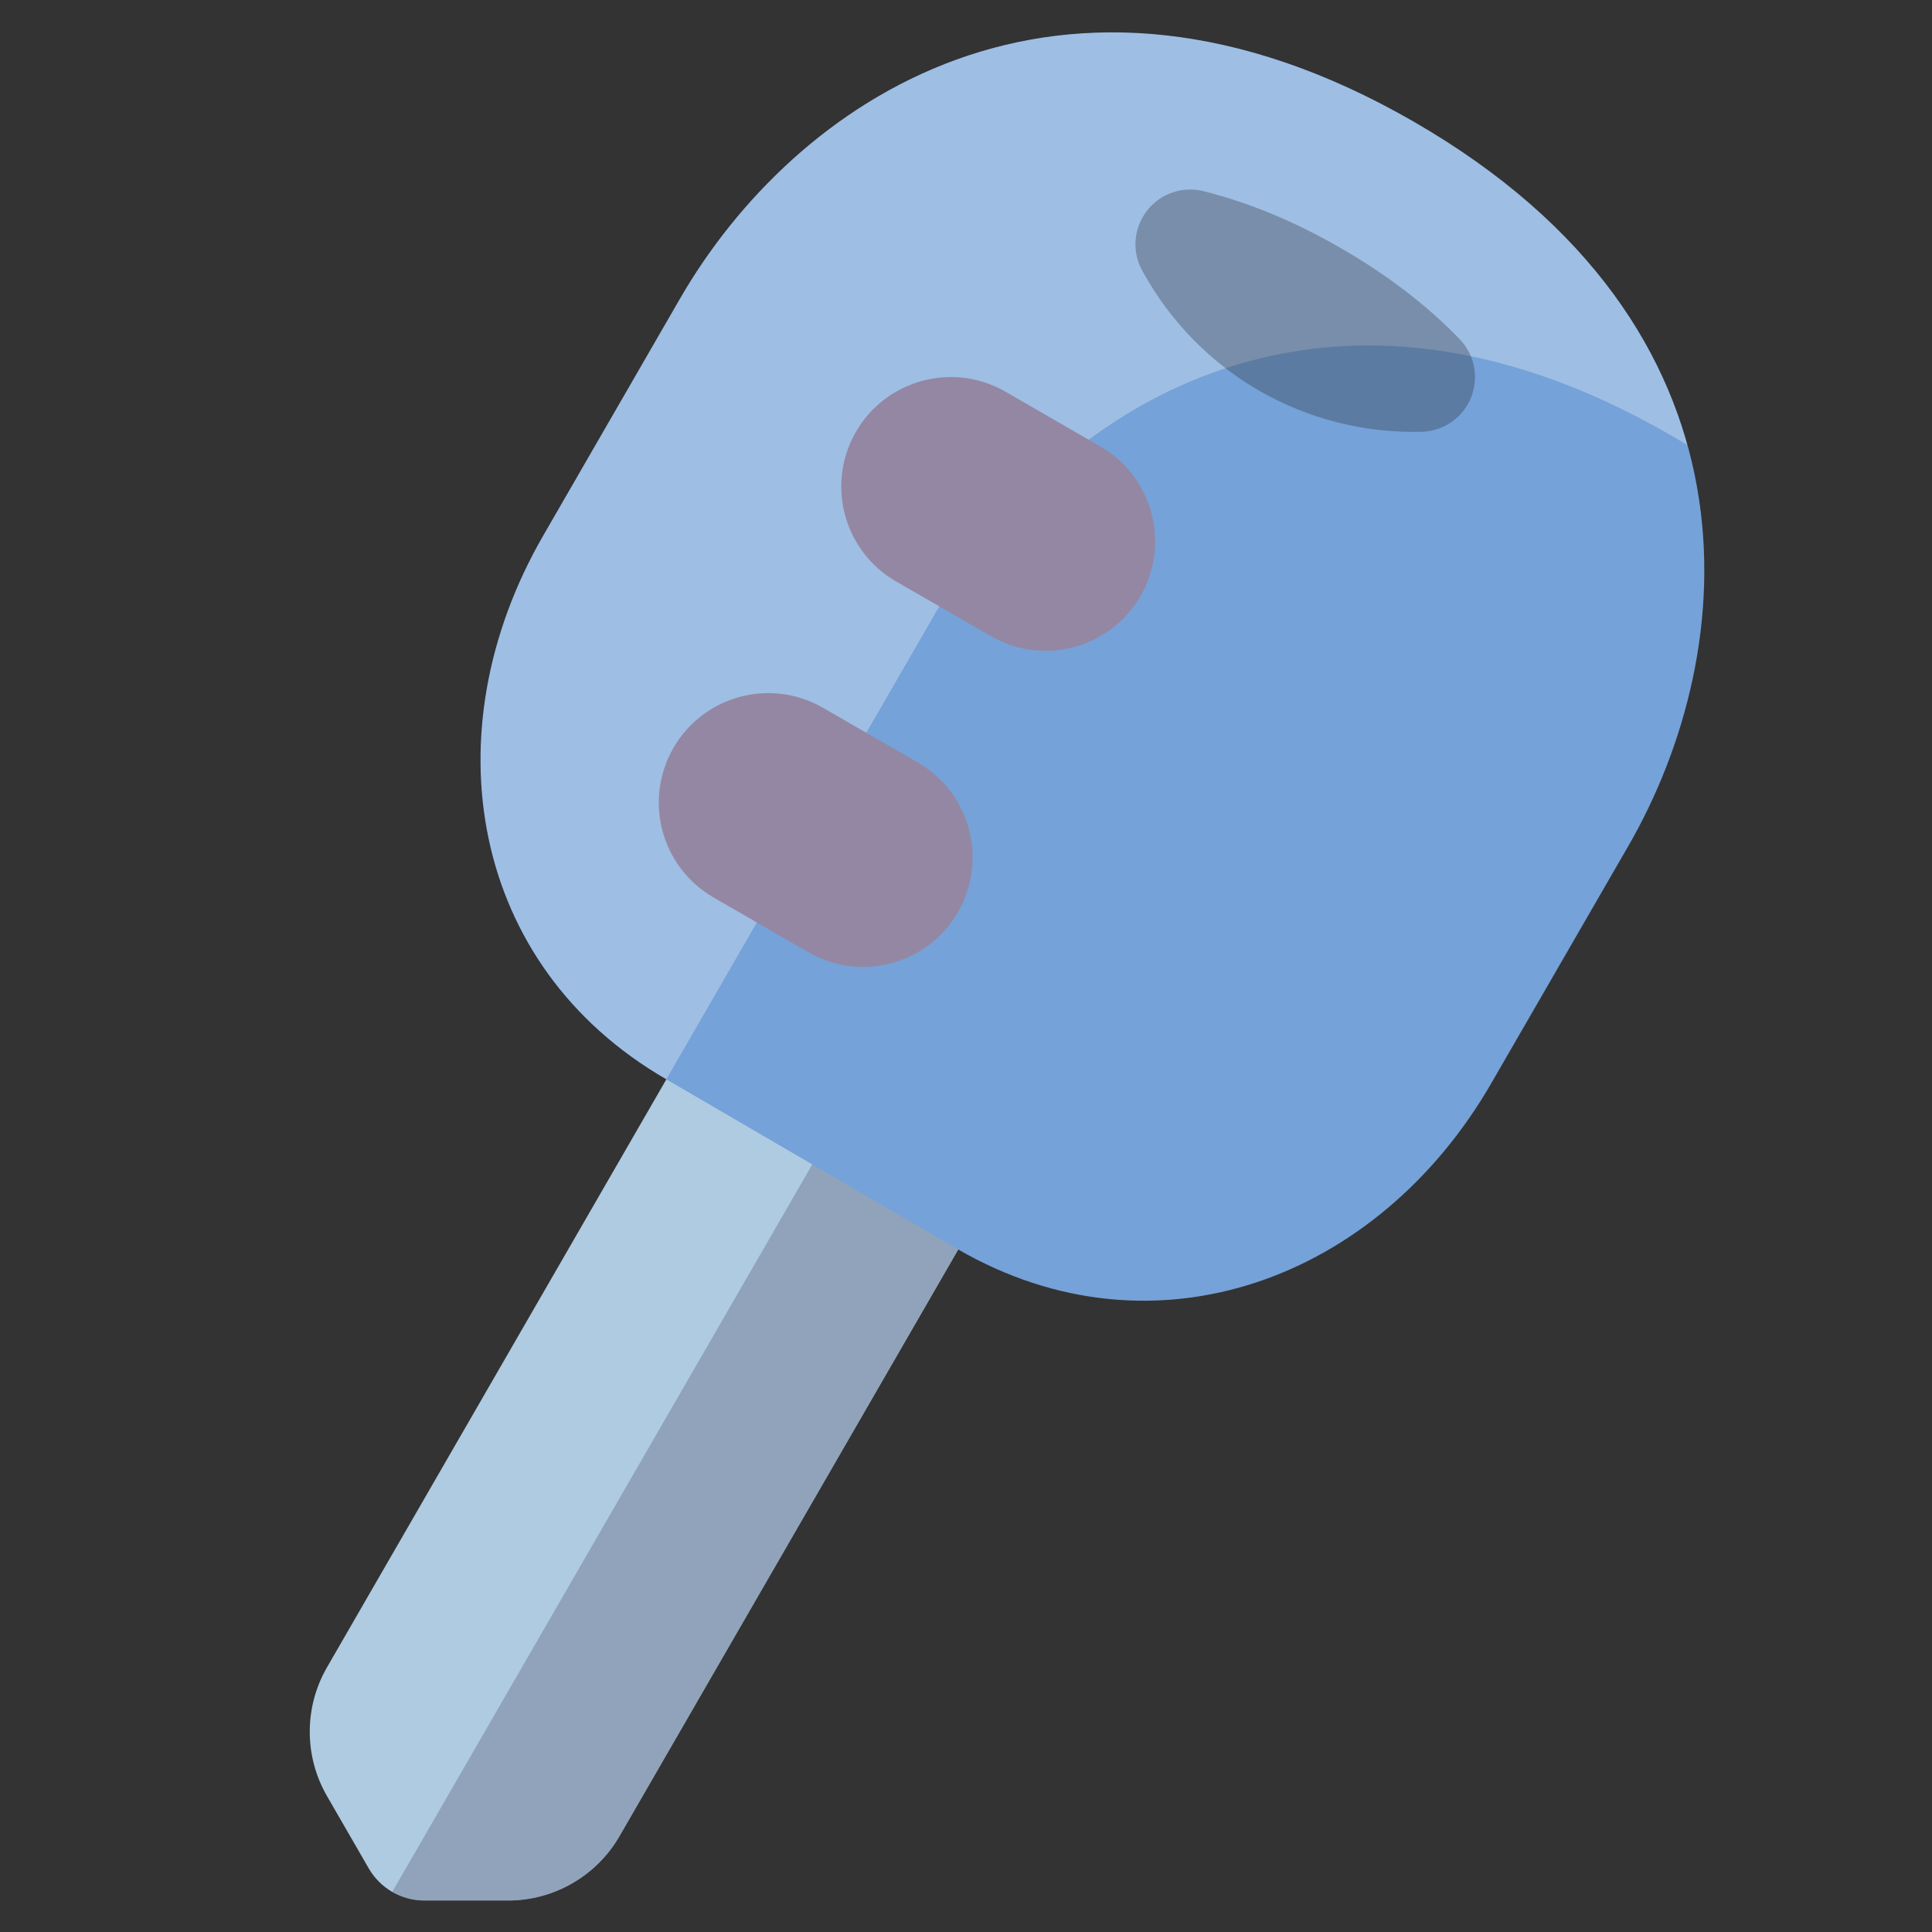 <?xml version="1.0" encoding="UTF-8" standalone="no"?>
<!DOCTYPE svg PUBLIC "-//W3C//DTD SVG 1.1//EN" "http://www.w3.org/Graphics/SVG/1.1/DTD/svg11.dtd">
<svg width="500px" height="500px" viewBox="0 0 64 64" version="1.1" xmlns="http://www.w3.org/2000/svg" xmlns:xlink="http://www.w3.org/1999/xlink" xml:space="preserve" style="fill-rule:evenodd;clip-rule:evenodd;stroke-linejoin:round;stroke-miterlimit:1.414;">
    <rect x="0" y="0" width="64" height="64" fill="#333333" stroke="none"/>
    <g id="Layer-1" transform="matrix(1.067,0,0,1.067,-2.227,-2.129)">
        <path d="M15.266,61C14.551,61 13.891,60.619 13.534,60L12.24,57.758C11.525,56.52 11.525,54.996 12.24,53.758L23.977,33.422C24.348,32.78 25.02,32.422 25.711,32.422C26.051,32.422 26.394,32.508 26.709,32.689L32.33,35.935C32.79,36.2 33.125,36.637 33.262,37.149C33.4,37.662 33.328,38.208 33.063,38.667L21.322,59C20.608,60.238 19.287,61 17.858,61L15.266,61Z" style="fill:rgb(175,203,225);fill-rule:nonzero;"/>
        <g>
            <clipPath id="_clip1">
                <path d="M23.977,33.422L12.239,53.758C11.525,54.996 11.525,56.519 12.239,57.758L13.533,60C13.891,60.619 14.551,61 15.266,61L17.858,61C19.287,61 20.608,60.238 21.322,59L33.062,38.667C33.327,38.208 33.399,37.662 33.261,37.149C33.125,36.636 32.79,36.2 32.33,35.934L26.709,32.69C26.394,32.508 26.051,32.422 25.711,32.422C25.019,32.422 24.347,32.78 23.977,33.422Z"/>
            </clipPath>
            <g clip-path="url(#_clip1)">
                <g opacity="0.3">
                    <clipPath id="_clip2">
                        <rect x="14.11" y="35.346" width="18.89" height="25.654"/>
                    </clipPath>
                    <g clip-path="url(#_clip2)">
                        <path d="M33,35.346L28.922,35.346L14.11,61L33,61L33,35.346Z" style="fill:rgb(71,71,94);fill-rule:nonzero;"/>
                    </g>
                </g>
            </g>
        </g>
        <path d="M48.388,35.623C44.869,41.722 37.933,44.307 31.838,40.788L22.775,35.505C16.678,31.986 15.43,24.724 18.95,18.627L23.199,11.266C26.719,5.169 34.953,-0.594 45.992,5.78C57.032,12.155 56.158,22.166 52.639,28.264L48.388,35.623Z" style="fill:rgb(117,162,216);fill-rule:nonzero;"/>
        <g>
            <clipPath id="_clip3">
                <path d="M23.198,11.266L18.949,18.627C15.43,24.724 16.678,31.986 22.775,35.505L31.837,40.788C37.932,44.306 44.87,41.721 48.388,35.623L52.638,28.265C56.157,22.166 57.031,12.156 45.992,5.78C42.581,3.81 39.438,3 36.619,3C30.315,3 25.631,7.054 23.198,11.266Z"/>
            </clipPath>
            <g clip-path="url(#_clip3)">
                <g>
                    <g opacity="0.3">
                        <path d="M17,3L55,3L55,16.147C54.661,15.929 54.313,15.712 53.947,15.501C42.908,9.127 34.674,14.891 31.152,20.988L22.774,35.505L17,36L17,3Z" style="fill:white;fill-rule:nonzero;"/>
                    </g>
                </g>
                <path d="M29.905,20.045C30.445,20.356 32.312,21.434 32.85,21.744C34.476,22.684 36.557,22.125 37.492,20.501C38.432,18.876 37.874,16.795 36.251,15.857C35.714,15.545 33.844,14.467 33.305,14.157C31.68,13.219 29.599,13.776 28.661,15.401C27.723,17.027 28.28,19.107 29.905,20.045" style="fill:rgb(148,135,163);fill-rule:nonzero;"/>
                <path d="M30.584,25.67C30.044,25.358 28.179,24.282 27.639,23.97C26.014,23.032 23.934,23.588 22.996,25.214C22.057,26.84 22.614,28.919 24.24,29.858C24.779,30.17 26.645,31.247 27.184,31.557C28.811,32.497 30.89,31.939 31.828,30.314C32.765,28.689 32.21,26.609 30.584,25.67" style="fill:rgb(148,135,163);fill-rule:nonzero;"/>
                <g>
                    <g opacity="0.3">
                        <path d="M41.176,14.122C39.651,13.242 38.395,11.951 37.546,10.391C37.221,9.798 37.282,9.07 37.696,8.537C38.108,8.003 38.802,7.764 39.455,7.931C40.888,8.293 42.283,8.872 43.726,9.705C45.168,10.539 46.367,11.457 47.398,12.518C47.871,13.001 48.008,13.719 47.755,14.345C47.499,14.97 46.898,15.384 46.225,15.401C44.448,15.446 42.702,15.002 41.176,14.122" style="fill:rgb(35,31,32);fill-rule:nonzero;"/>
                    </g>
                </g>
            </g>
        </g>
    </g>
</svg>
